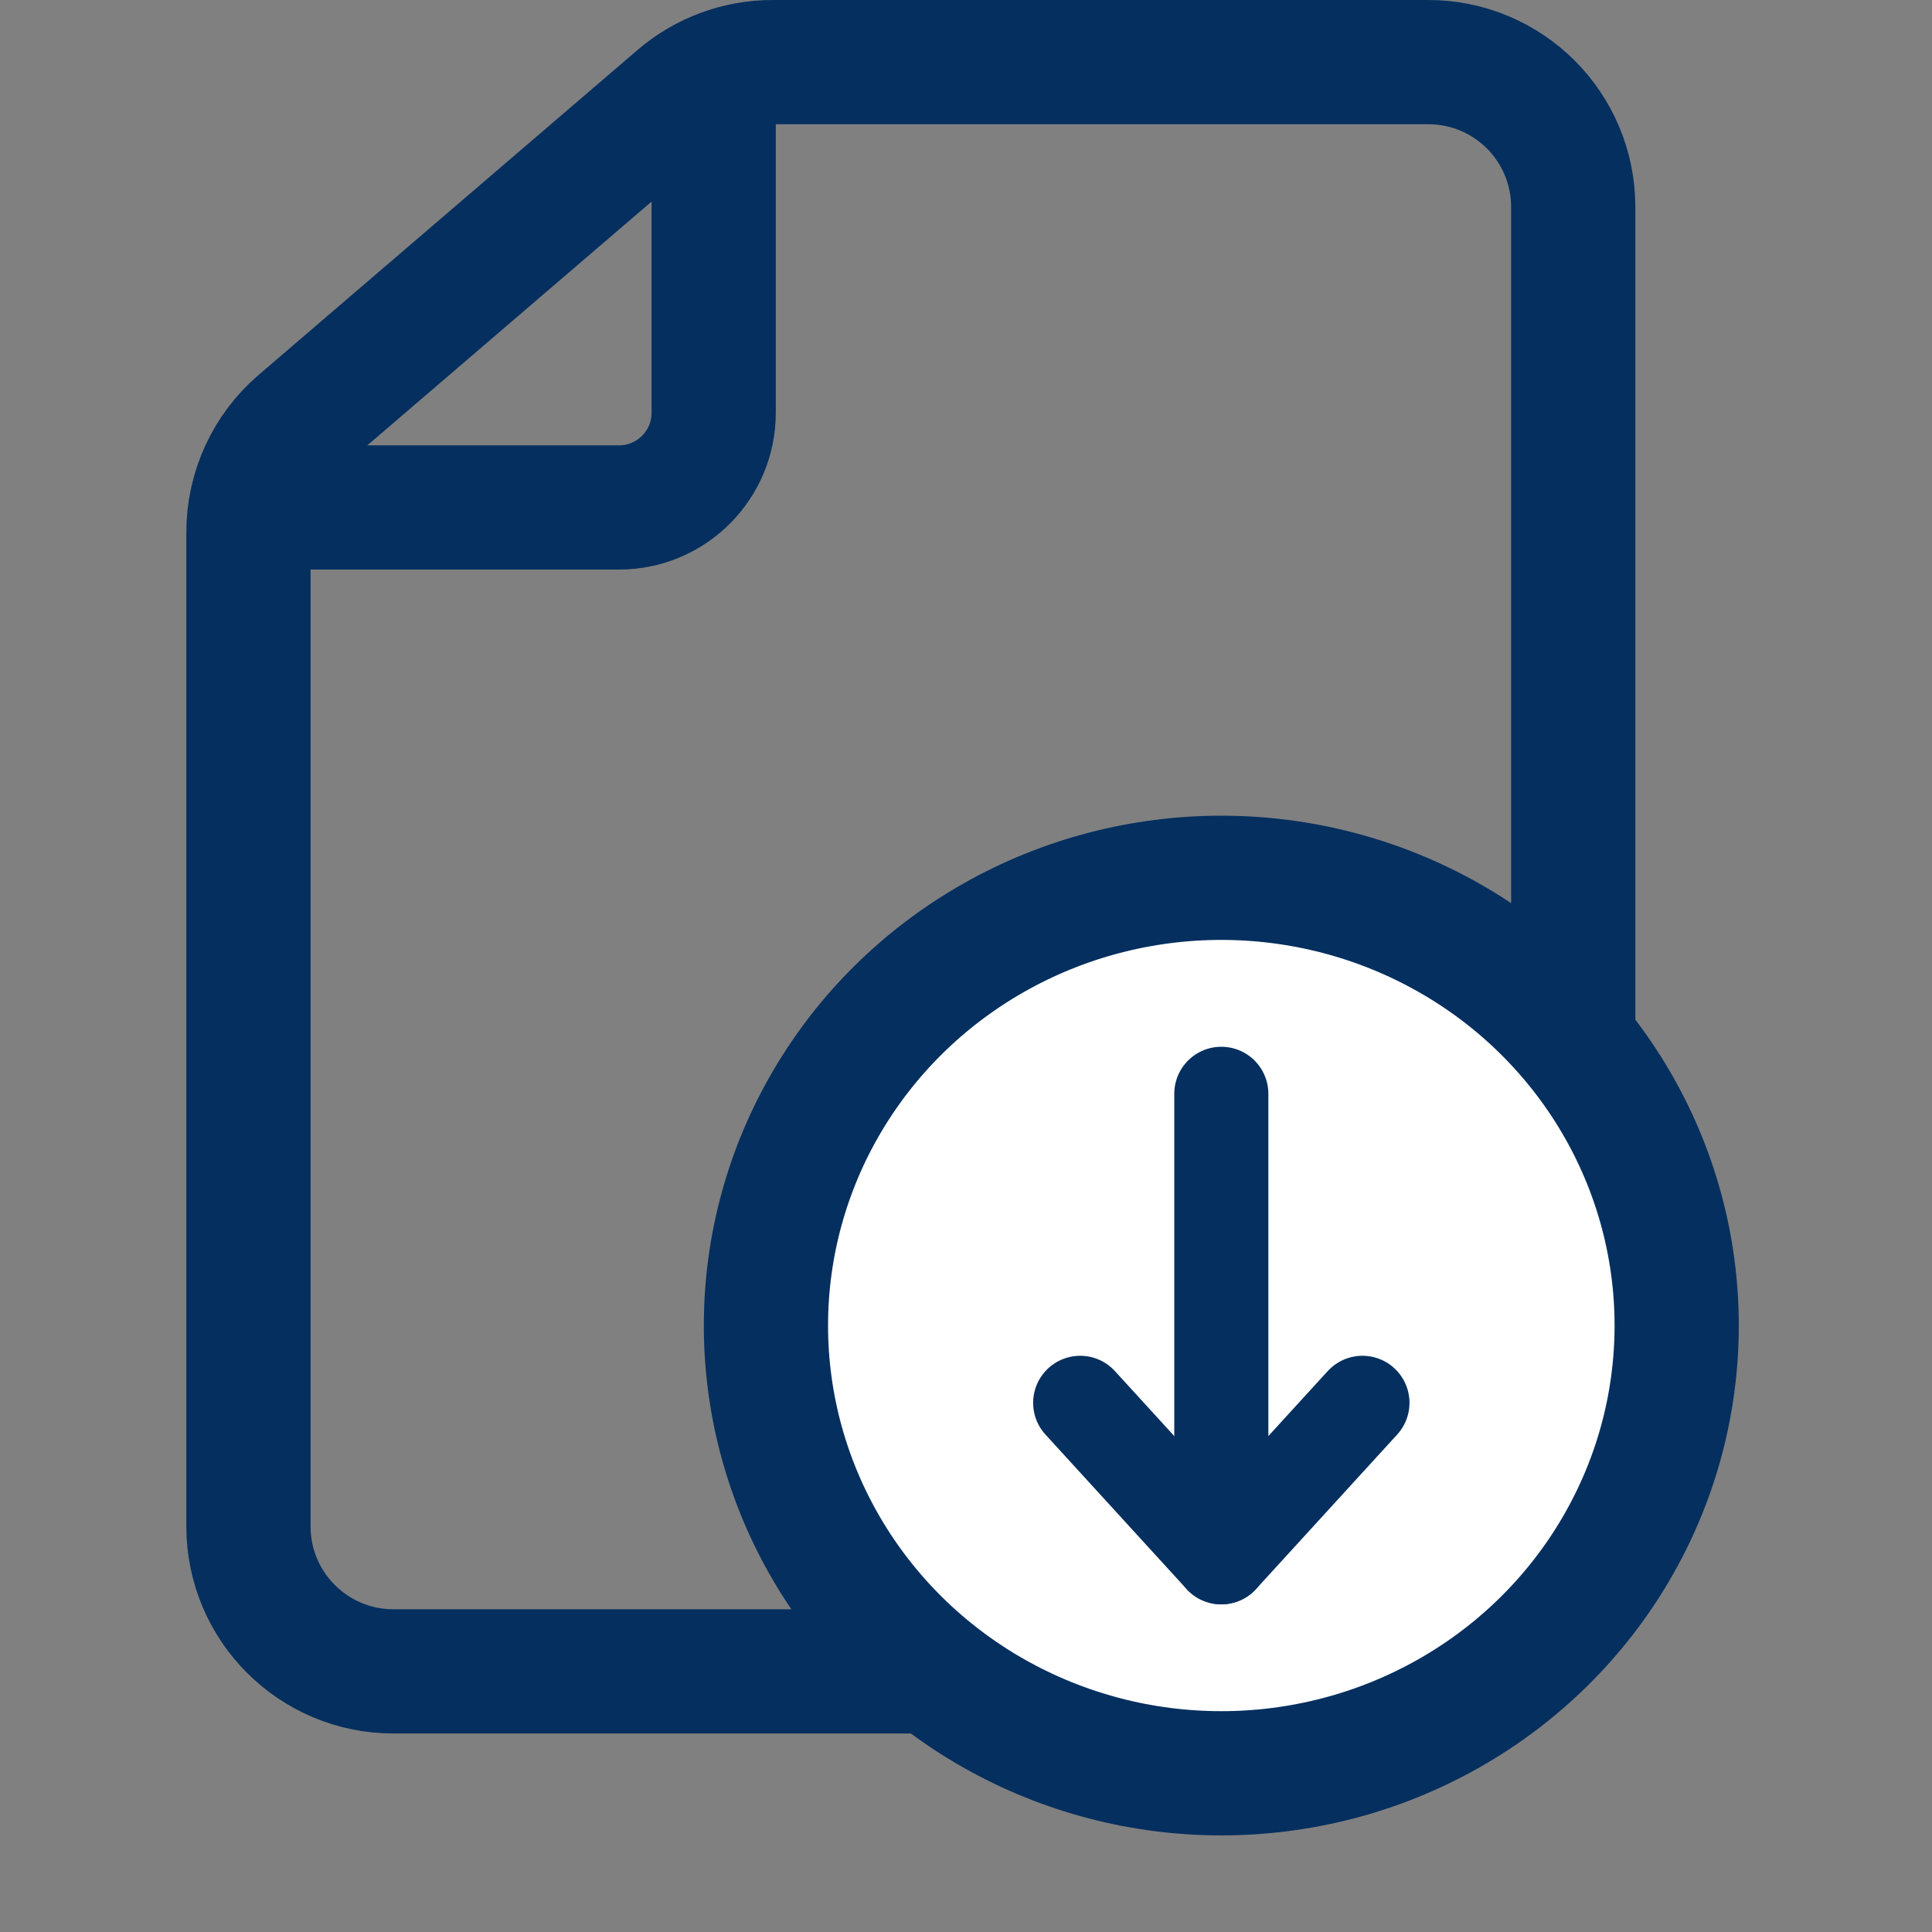 <?xml version="1.0" encoding="UTF-8"?>
<svg width="20px" height="20px" viewBox="0 0 20 20" version="1.1" xmlns="http://www.w3.org/2000/svg" xmlns:xlink="http://www.w3.org/1999/xlink">
    <rect x="0" y="0" width="20" height="20" fill="#808080" stroke="none"/>
    <title>Group 4@1x</title>
    <g id="Final---Revamp-Bureaus---Mobile-&amp;-Desktop--Copy-3" stroke="none" stroke-width="1" fill="none" fill-rule="evenodd">
        <g id="Artboard-Copy" transform="translate(-36, -13)">
            <g id="Group-4" transform="translate(36, 13)">
                <rect id="Rectangle" fill="#FFFFFF" opacity="0" x="0" y="0" width="20" height="20"></rect>
                <g id="Group-3" transform="translate(1.929, 0)" stroke="#052F5F">
                    <g id="Group-14" transform="translate(7.5, 8.972) scale(-1, 1) translate(-7.5, -8.972) " stroke-width="1.286">
                        <path d="M8.932,0.643 C9.29,0.643 9.637,0.771 9.909,1.004 L9.909,1.004 L13.834,4.37 C14.166,4.655 14.357,5.071 14.357,5.509 L14.357,5.509 L14.357,15.802 C14.357,16.216 14.189,16.591 13.918,16.862 C13.646,17.134 13.271,17.302 12.857,17.302 L12.857,17.302 L2.143,17.302 C1.729,17.302 1.354,17.134 1.082,16.862 C0.811,16.591 0.643,16.216 0.643,15.802 L0.643,15.802 L0.643,2.143 C0.643,1.729 0.811,1.354 1.082,1.082 C1.354,0.811 1.729,0.643 2.143,0.643 L2.143,0.643 Z" id="Rectangle"></path>
                        <path d="M14.439,5.253 L10.52,5.253 C9.979,5.253 9.541,4.814 9.541,4.273 L9.541,0.478 L9.541,0.478" id="Rectangle" stroke-linejoin="round"></path>
                    </g>
                    <g id="Group-2" transform="translate(5.357, 8.444)">
                        <ellipse id="Oval" stroke-width="1.286" fill="#FFFFFF" cx="5.357" cy="5.278" rx="4.714" ry="4.635"></ellipse>
                        <g id="vuesax/linear/document-download" transform="translate(3.896, 2.879)" stroke-dasharray="0,0" stroke-linecap="round" stroke-linejoin="round" stroke-width="0.974">
                            <g id="document-download">
                                <path d="M1.461,0 L1.461,4.798 L2.922,3.199" id="Vector" fill-rule="nonzero"></path>
                                <line x1="1.461" y1="4.798" x2="0" y2="3.199" id="Vector"></line>
                            </g>
                        </g>
                    </g>
                </g>
            </g>
        </g>
    </g>
</svg>
